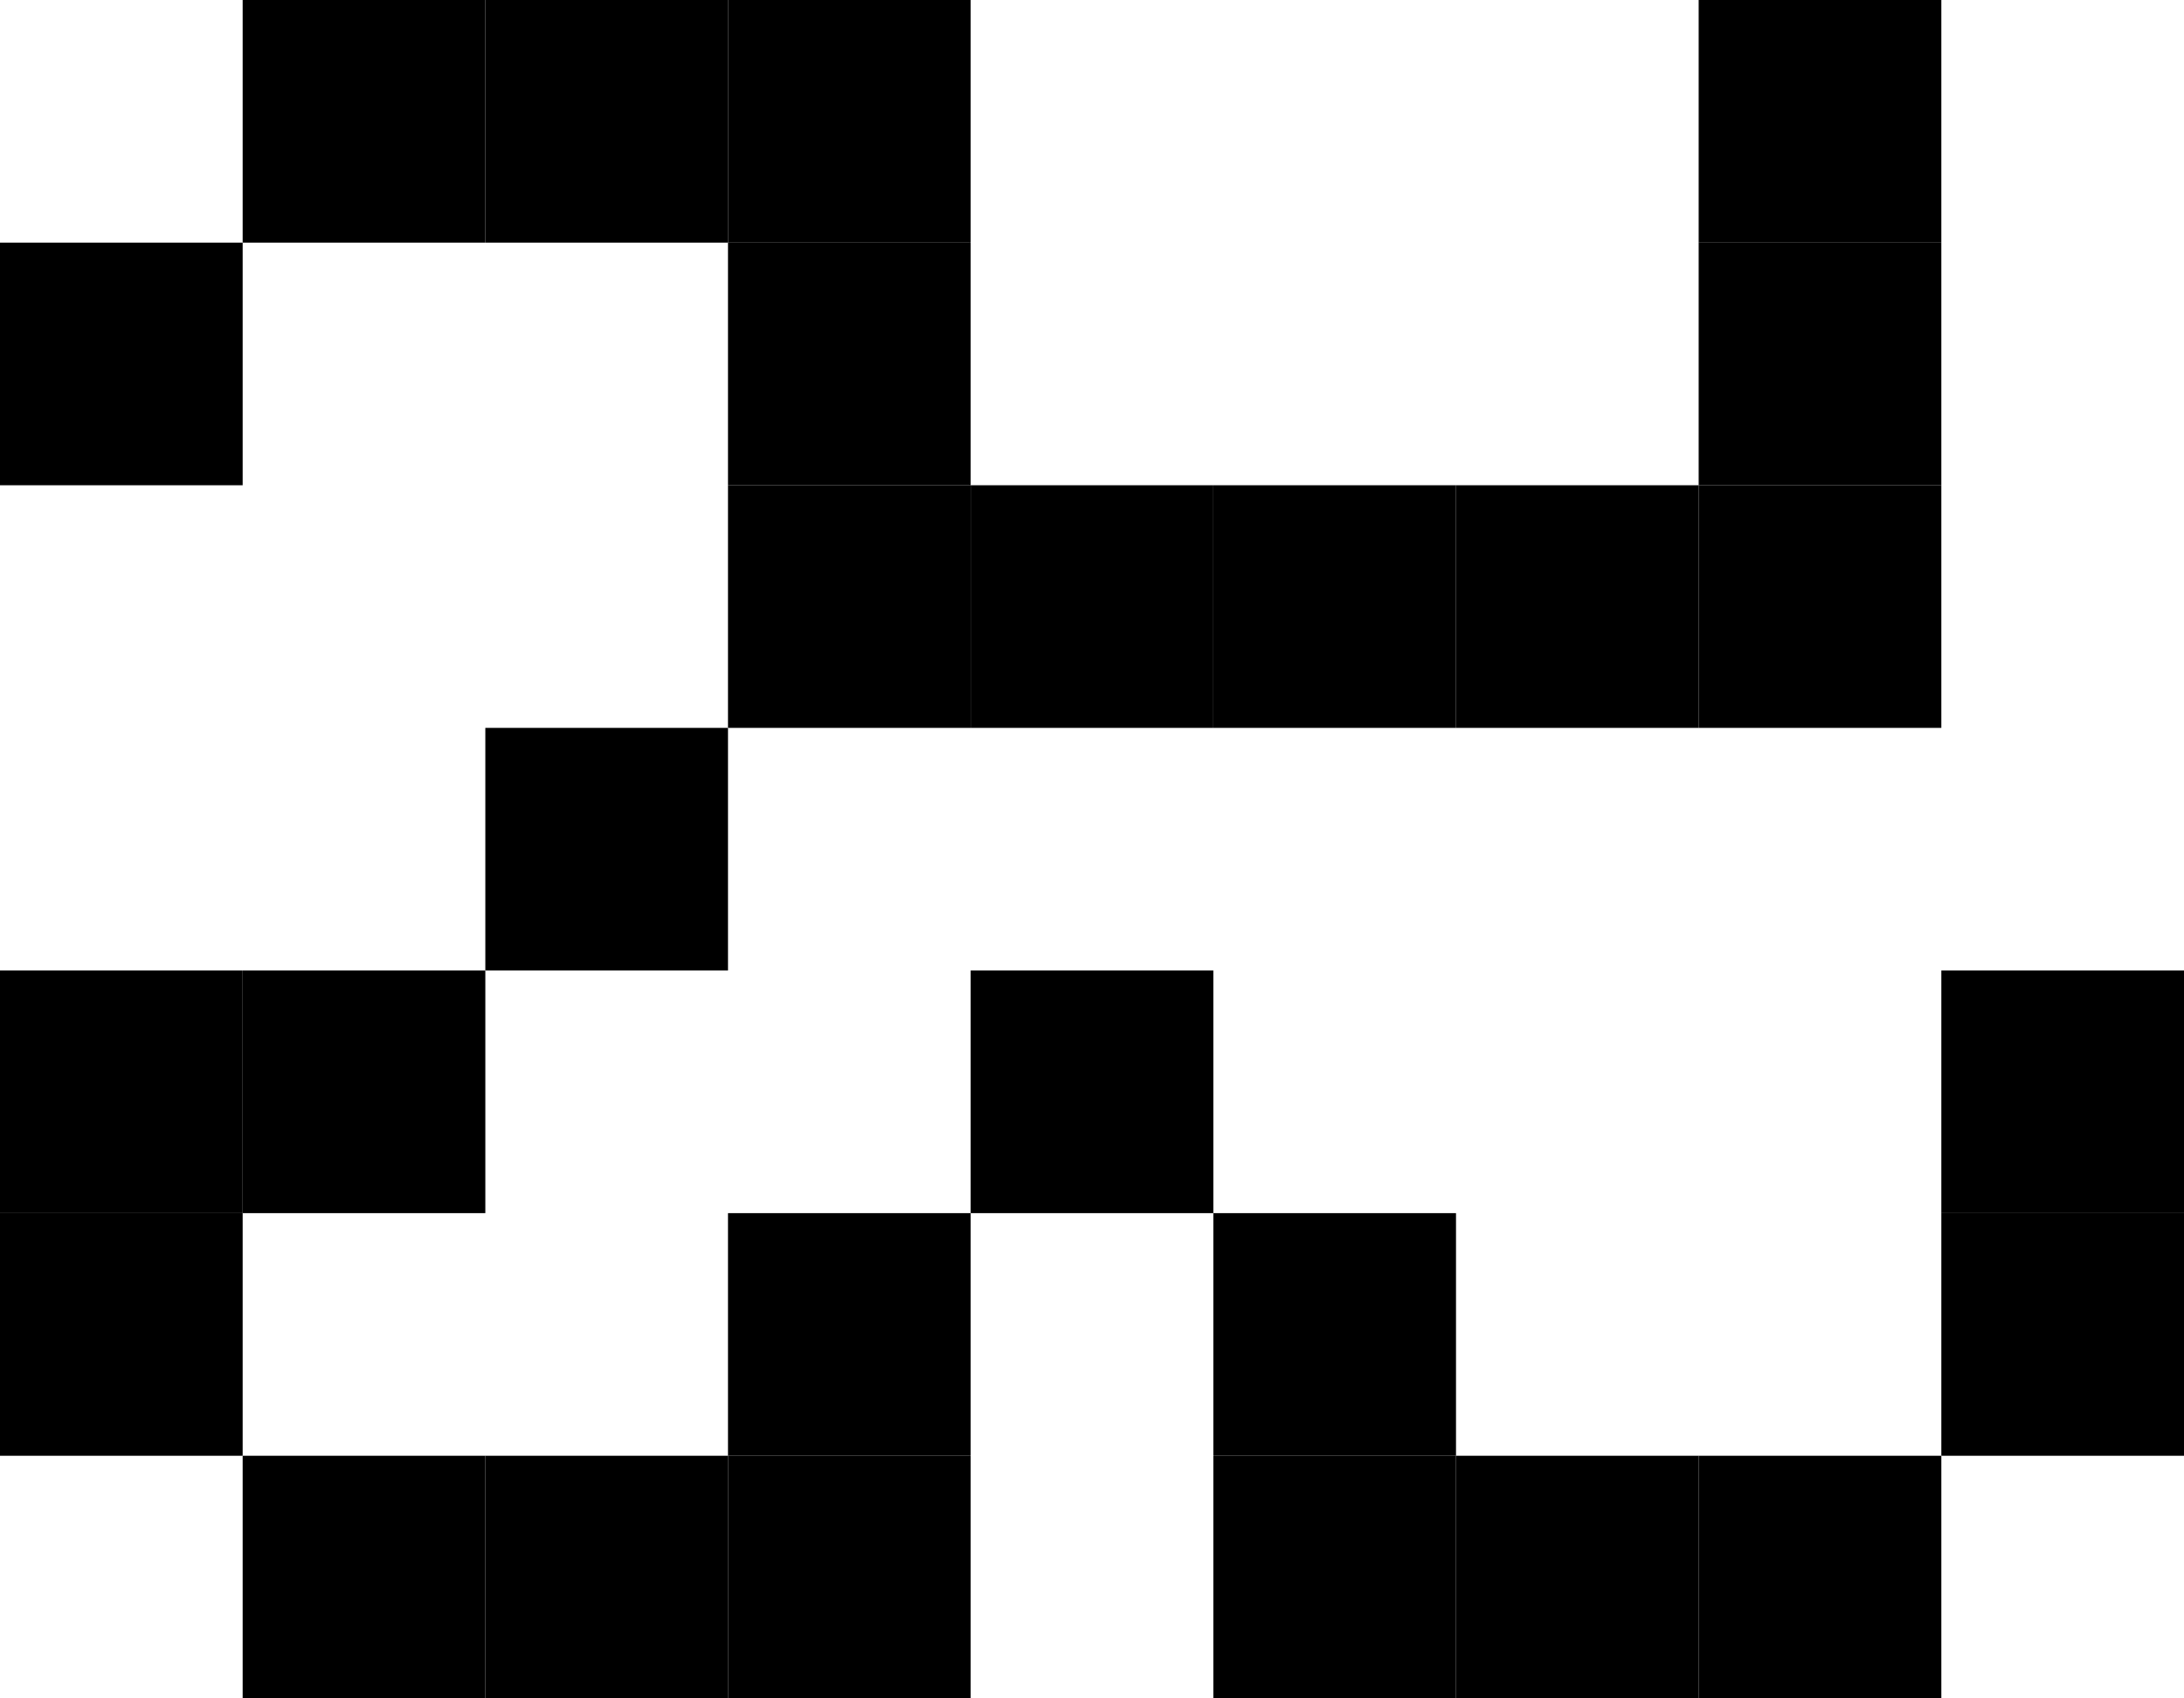 <svg id="j" xmlns="http://www.w3.org/2000/svg" viewBox="0 0 2700 2100">
  <rect x="900" y="1800" width="300" height="300"/>
  <rect x="2100" y="300" width="300" height="300"/>
  <rect x="2100" width="300" height="300"/>
  <rect x="2100" y="600" width="300" height="300"/>
  <rect x="1200" y="600" width="300" height="300"/>
  <rect x="1500" y="600" width="300" height="300"/>
  <rect x="1800" y="600" width="300" height="300"/>
  <rect x="2400" y="1200" width="300" height="300"/>
  <rect x="1500" y="1500" width="300" height="300"/>
  <rect x="1500" y="1800" width="300" height="300"/>
  <rect x="2400" y="1500" width="300" height="300"/>
  <rect x="900" y="1500" width="300" height="300"/>
  <rect x="1200" y="1200" width="300" height="300"/>
  <rect x="1800" y="1800" width="300" height="300"/>
  <rect x="2100" y="1800" width="300" height="300"/>
  <rect x="900" width="300" height="300"/>
  <rect x="600" y="1800" width="300" height="300"/>
  <rect x="300" y="1800" width="300" height="300"/>
  <rect y="1500" width="300" height="300"/>
  <rect y="1200" width="300" height="300"/>
  <rect x="300" y="1200" width="300" height="300"/>
  <rect x="600" y="900" width="300" height="300"/>
  <rect x="900" y="600" width="300" height="300"/>
  <rect x="900" y="300" width="300" height="300"/>
  <rect x="600" width="300" height="300"/>
  <rect x="300" width="300" height="300"/>
  <rect y="300" width="300" height="300"/>
</svg>
